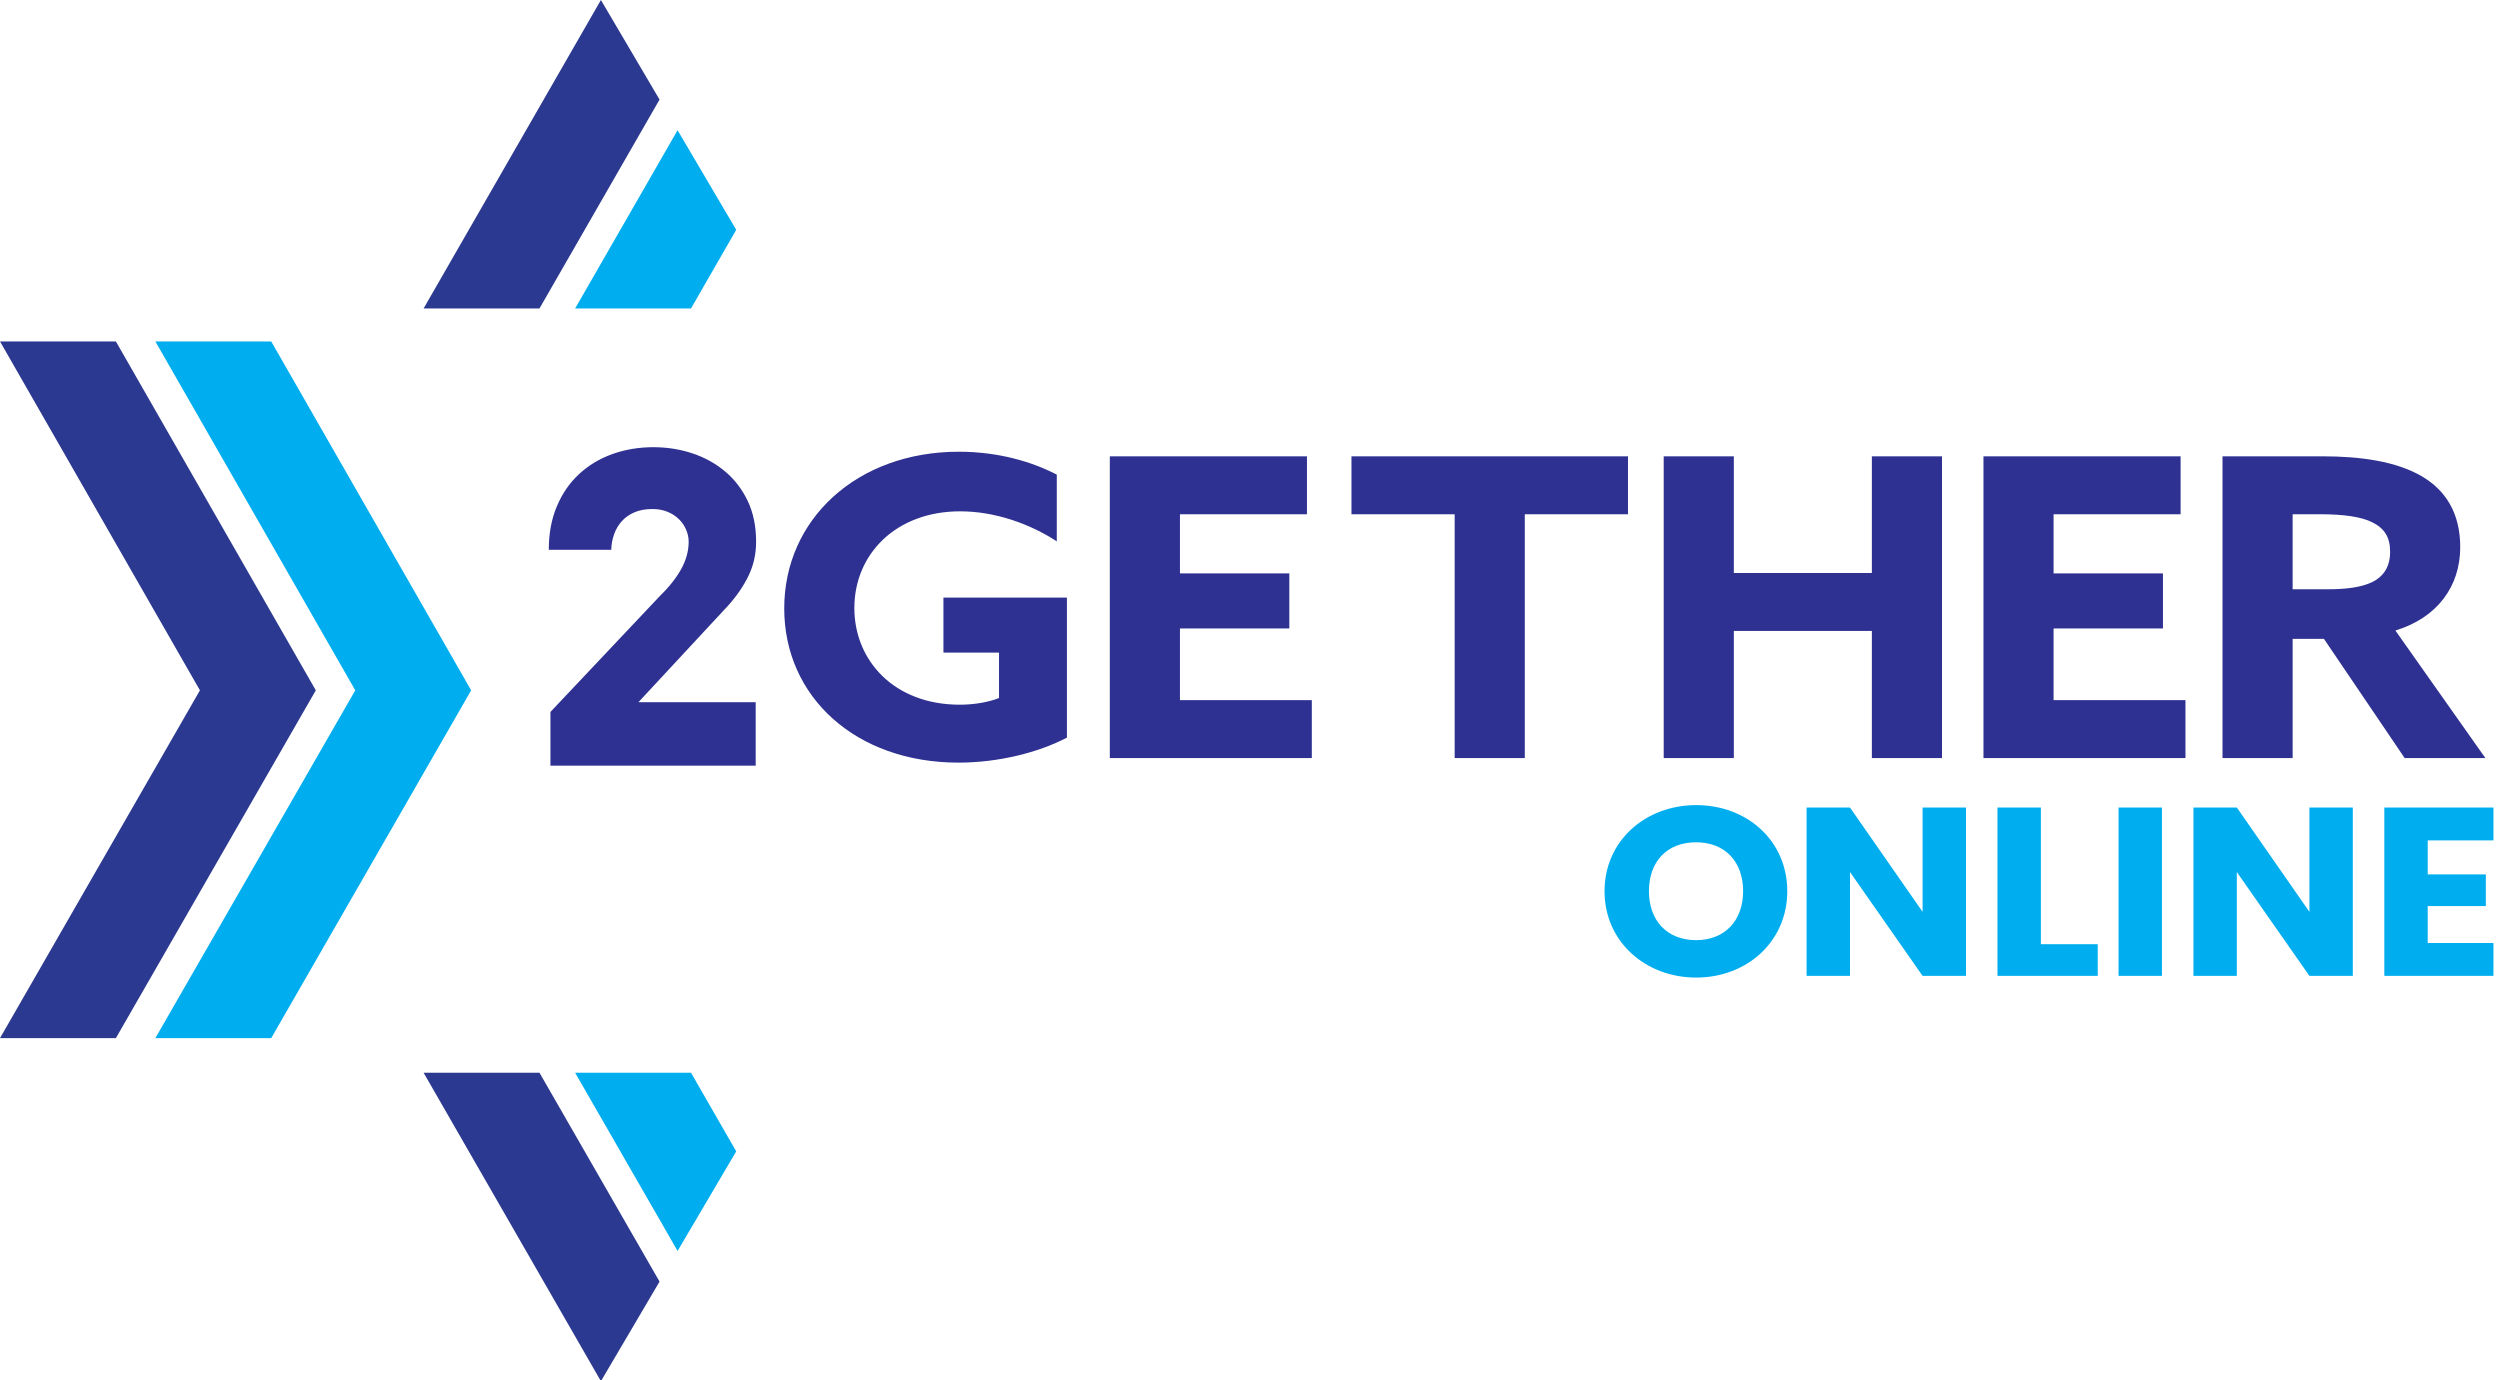 <svg xmlns="http://www.w3.org/2000/svg" width="230" height="127" viewBox="0 0 230 127">
    <g fill="none" fill-rule="evenodd">
        <g fill="#00AEEF">
            <path d="M8.43 12.424c2.615 0 4.32-1.787 4.32-4.502 0-2.758-1.705-4.502-4.32-4.502-2.663 0-4.344 1.744-4.344 4.502 0 2.715 1.681 4.502 4.344 4.502m0 3.443c-4.647 0-8.43-3.29-8.43-7.945C0 3.266 3.783 0 8.43 0c4.67 0 8.382 3.266 8.382 7.922s-3.736 7.945-8.382 7.945M33.253.221L33.253 15.712 29.261 15.712 22.582 6.157 22.582 15.712 18.589 15.712 18.589.221 22.582.221 29.261 9.82 29.261.221zM40.144.221L40.144 12.799 45.374 12.799 45.374 15.712 36.151 15.712 36.151.221zM47.289 15.712L51.283 15.712 51.283.22 47.289.22zM68.842.221L68.842 15.712 64.85 15.712 58.171 6.157 58.171 15.712 54.179 15.712 54.179.221 58.171.221 64.85 9.82 64.85.221zM81.781 3.244L75.733 3.244 75.733 6.377 81.08 6.377 81.08 9.29 75.733 9.29 75.733 12.689 81.781 12.689 81.781 15.712 71.74 15.712 71.74.22 81.781.22z" transform="translate(147.617 74.07)"/>
        </g>
        <g fill="#2E3191">
            <path d="M48.061 26.734c-2.637 1.38-6.33 2.3-9.981 2.3-9.414 0-16.027-6.02-16.027-14.186C22.053 6.642 28.747.43 38.12.43c3.612 0 6.736.92 9.008 2.109v6.135c-2.475-1.611-5.68-2.76-8.886-2.76-5.924 0-9.738 3.948-9.738 8.895 0 4.83 3.652 8.895 9.698 8.895 1.338 0 2.637-.23 3.611-.614v-4.178H36.7V13.85h11.361v12.883zM52.007.853L70.144.853 70.144 6.182 58.459 6.182 58.459 11.627 68.521 11.627 68.521 16.688 58.459 16.688 58.459 23.283 70.591 23.283 70.591 28.613 52.007 28.613zM83.733 6.182L74.239 6.182 74.239.853 99.679.853 99.679 6.182 90.185 6.182 90.185 28.613 83.733 28.613zM102.965.853L109.417.853 109.417 11.589 122.116 11.589 122.116.853 128.568.853 128.568 28.613 122.116 28.613 122.116 16.918 109.417 16.918 109.417 28.613 102.965 28.613zM132.383.853L150.52.853 150.52 6.182 138.834 6.182 138.834 11.627 148.896 11.627 148.896 16.688 138.834 16.688 138.834 23.283 150.966 23.283 150.966 28.613 132.383 28.613zM164.072 13.084c1.746 0 3.084-.192 4.058-.652 1.096-.537 1.664-1.457 1.664-2.799 0-1.303-.487-2.147-1.664-2.722-1.014-.498-2.597-.729-4.828-.729h-2.476v6.902h3.246zM154.375.853h9.21c3.49 0 6.777.46 9.13 1.84 2.15 1.265 3.53 3.336 3.53 6.518 0 3.567-2.07 6.48-5.965 7.67l8.278 11.732h-7.425l-7.426-10.966h-2.88v10.966h-6.452V.853z" transform="translate(50.096 41.128)"/>
            <path fill-rule="nonzero" d="M.545 24.37l10.005-10.6c.865-.836 1.534-1.674 2.005-2.51.47-.838.706-1.688.706-2.55 0-.368-.076-.733-.23-1.095-.152-.361-.371-.685-.658-.97-.286-.285-.636-.514-1.05-.685-.414-.171-.881-.257-1.403-.257-.624 0-1.168.098-1.633.295-.464.197-.853.466-1.164.809-.312.342-.551.742-.716 1.198-.166.457-.255.94-.268 1.447H.392c0-1.497.248-2.832.745-4.006.496-1.173 1.18-2.163 2.052-2.968.872-.806 1.894-1.418 3.065-1.836C7.424.223 8.679.014 10.015.014c1.26 0 2.46.19 3.6.57 1.139.381 2.144.94 3.016 1.675.872.736 1.562 1.643 2.072 2.721.509 1.078.763 2.321.763 3.73 0 1.128-.232 2.172-.697 3.13-.464.957-1.091 1.874-1.88 2.75L8.64 23.474h10.788v5.842H.545V24.37z" transform="translate(50.096 41.128)"/>
        </g>
        <path fill="#2B3990" d="M10.661 95.508L0 95.508 18.393 63.511 0 31.412 10.661 31.412 29.054 63.511z"/>
        <path fill="#00AEEF" d="M24.953 95.508L14.292 95.508 32.685 63.511 14.292 31.412 24.953 31.412 43.346 63.511z"/>
        <path fill="#2B3990" d="M55.284 0L38.972 28.377 49.633 28.377 60.678 9.162z"/>
        <path fill="#00AEEF" d="M62.337 11.981L52.913 28.376 63.574 28.376 67.732 21.143z"/>
        <path fill="#2B3990" d="M55.284 127.069L38.972 98.693 49.633 98.693 60.678 117.907z"/>
        <path fill="#00AEEF" d="M62.337 115.088L52.913 98.693 63.574 98.693 67.732 105.926z"/>
    </g>
</svg>
